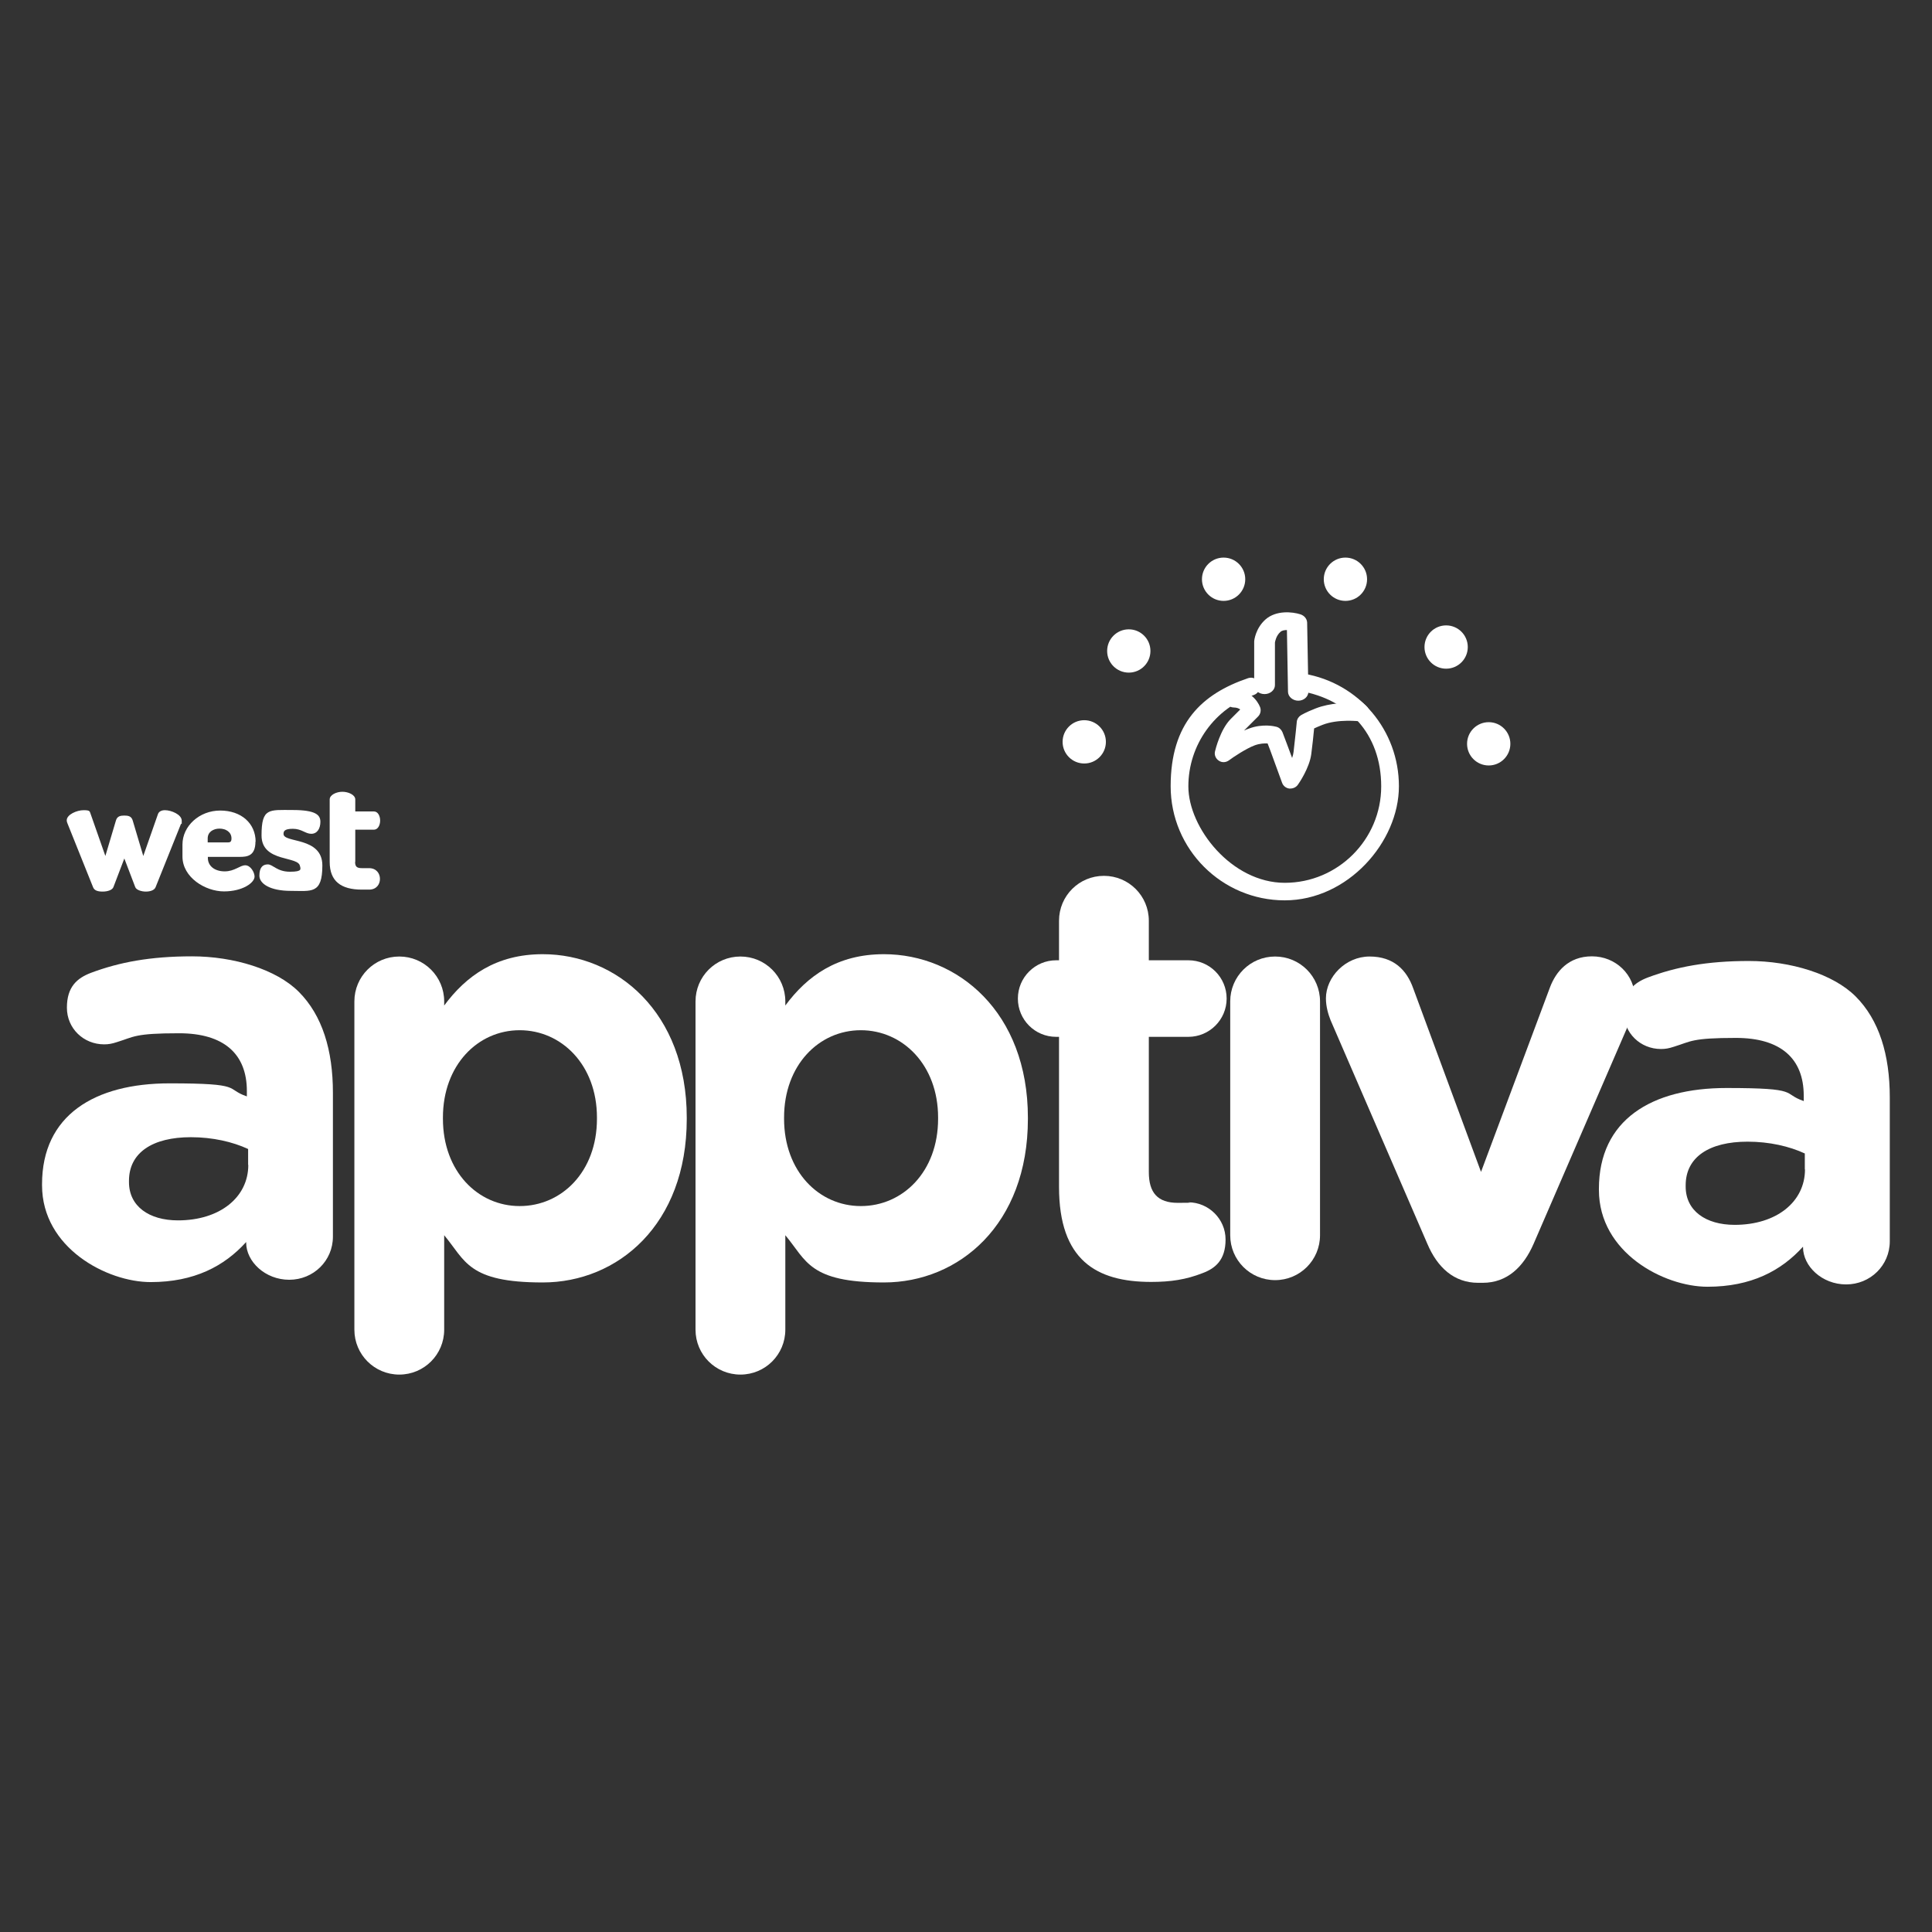 <?xml version="1.0" encoding="UTF-8"?>
<svg id="Layer_1" data-name="Layer 1" xmlns="http://www.w3.org/2000/svg" version="1.1" viewBox="0 0 1080 1080">
  <rect x="0" y="0" width="1080" height="1080" fill="#333333" stroke="none"/>
  <defs>
    <style>
      .cls-1 {
        fill: #fff;
        stroke-width: 0px;
      }
    </style>
  </defs>
  <path class="cls-1" d="M23.5,662.7v-.7c0-38.6,29.4-56.4,71.3-56.4s30.7,3,43.2,7.3v-3c0-20.8-12.9-32.3-37.9-32.3s-25.1,2-34.6,4.9c-3,1-4.9,1.3-7.3,1.3-11.5,0-20.8-8.9-20.8-20.5s5.6-16.5,13.5-19.5c15.8-5.9,33-9.2,56.4-9.2s47.2,7.3,59.7,19.8c13.2,13.2,19.1,32.7,19.1,56.4v80.5c0,13.5-10.9,24.1-24.4,24.1s-24.1-10.2-24.1-20.8v-.3c-12.2,13.5-29,22.4-53.4,22.4s-60.7-19.1-60.7-54.1ZM138.7,651.2v-8.9c-8.6-4-19.8-6.6-32-6.6-21.4,0-34.6,8.6-34.6,24.4v.7c0,13.5,11.2,21.4,27.4,21.4,23.4,0,39.3-12.9,39.3-31Z"/>
  <path class="cls-1" d="M198.1,559.8c0-13.9,11.2-25.1,25.1-25.1s25.1,11.2,25.1,25.1v2.3c12.2-16.5,29-28.7,55.1-28.7,41.2,0,80.5,32.3,80.5,91.4v.7c0,59.1-38.6,91.4-80.5,91.4s-43.2-12.2-55.1-26.4v52.8c0,13.9-11.2,25.1-25.1,25.1s-25.1-11.2-25.1-25.1v-183.4ZM333.7,625.4v-.7c0-29.4-19.8-48.8-43.2-48.8s-42.9,19.5-42.9,48.8v.7c0,29.4,19.5,48.8,42.9,48.8s43.2-19.1,43.2-48.8Z"/>
  <path class="cls-1" d="M388.8,559.8c0-13.9,11.2-25.1,25.1-25.1s25.1,11.2,25.1,25.1v2.3c12.2-16.5,29-28.7,55.1-28.7,41.2,0,80.5,32.3,80.5,91.4v.7c0,59.1-38.6,91.4-80.5,91.4s-43.2-12.2-55.1-26.4v52.8c0,13.9-11.2,25.1-25.1,25.1s-25.1-11.2-25.1-25.1v-183.4ZM524.4,625.4v-.7c0-29.4-19.8-48.8-43.2-48.8s-42.9,19.5-42.9,48.8v.7c0,29.4,19.5,48.8,42.9,48.8s43.2-19.1,43.2-48.8Z"/>
  <path class="cls-1" d="M592,663.4v-83.8h-1.6c-11.9,0-21.4-9.6-21.4-21.4s9.6-21.4,21.4-21.4h1.6v-22.1c0-13.9,11.2-25.1,25.1-25.1s25.1,11.2,25.1,25.1v22.1h22.1c11.9,0,21.4,9.6,21.4,21.4s-9.6,21.4-21.4,21.4h-22.1v75.6c0,11.5,4.9,17.2,16.2,17.2s4.9-.3,5.9-.3c11.2,0,20.8,9.2,20.8,20.8s-5.9,16.2-12.9,18.8c-9.2,3.6-17.8,4.9-28.7,4.9-30.7,0-51.5-12.2-51.5-53.1Z"/>
  <path class="cls-1" d="M687.7,559.8c0-13.9,11.2-25.1,25.1-25.1s25.1,11.2,25.1,25.1v130.7c0,13.9-11.2,25.1-25.1,25.1s-25.1-11.2-25.1-25.1v-130.7Z"/>
  <path class="cls-1" d="M828.9,717.1h-2.6c-13.5,0-22.8-8.6-28.4-21.8l-54.1-125c-1.3-3.3-2.6-7.6-2.6-12.2,0-11.9,10.9-23.4,24.4-23.4s20.8,7.6,24.4,17.8l37.9,102.6,38.6-103.3c3.3-8.6,10.2-17.2,23.4-17.2s24.1,10.2,24.1,23.8-1.6,9.6-2.6,11.9l-54.1,125c-5.6,12.9-14.8,21.8-28.4,21.8Z"/>
  <path class="cls-1" d="M893.8,665.3v-.7c0-38.6,29.4-56.4,71.3-56.4s30.7,3,43.2,7.3v-3c0-20.8-12.9-32.3-37.9-32.3s-25.1,2-34.6,4.9c-3,1-4.9,1.3-7.3,1.3-11.5,0-20.8-8.9-20.8-20.5s5.6-16.5,13.5-19.5c15.8-5.9,33-9.2,56.4-9.2s47.2,7.3,59.7,19.8c13.2,13.2,19.1,32.7,19.1,56.4v80.5c0,13.5-10.9,24.1-24.4,24.1s-24.1-10.2-24.1-20.8v-.3c-12.2,13.5-29,22.4-53.4,22.4s-60.7-19.1-60.7-54.1ZM1008.9,653.7v-8.9c-8.6-4-19.8-6.6-32-6.6-21.4,0-34.6,8.6-34.6,24.4v.7c0,13.5,11.2,21.4,27.4,21.4,23.4,0,39.3-12.9,39.3-31Z"/>
  <g>
    <g>
      <path class="cls-1" d="M718.2,503.3c-35.2,0-63.8-28.6-63.8-63.8s17.4-51.6,43.3-60.4c2.6-.9,5.4.5,6.3,3.1.9,2.6-.5,5.4-3.1,6.3-21.9,7.4-36.6,27.9-36.6,51.1s24.2,53.9,53.9,53.9,53.9-24.2,53.9-53.9-18.9-48.7-44.8-53.2c-2.7-.5-4.5-3-4.1-5.7.5-2.7,3-4.5,5.7-4.1,30.8,5.2,53.1,31.7,53.1,62.9s-28.6,63.8-63.8,63.8Z"/>
      <path class="cls-1" d="M725.8,391.7c-3.1,0-5.7-2.2-5.8-4.9l-.6-34.6c-1.3,0-2.7.2-3.6,1-2.4,2.1-3,5.3-3.1,6v23.8c0,2.7-2.6,5-5.8,5s-5.8-2.2-5.8-5v-24c0-.1,0-.2,0-.4,0-.7.8-7.4,6.3-12.3,6-5.3,15.1-4.3,19.5-2.9,2.2.7,3.7,2.5,3.8,4.6l.7,38.7c0,2.7-2.5,5-5.7,5,0,0,0,0,0,0Z"/>
      <path class="cls-1" d="M721.4,440.8c-.2,0-.4,0-.7,0-1.8-.2-3.4-1.5-4-3.2,0-.1-4.2-11.6-6.6-18.1l-1.5-3.9c-1.8-.1-4.3,0-7.1,1-4.9,1.8-12.2,6.7-14.6,8.5-1.7,1.2-3.9,1.3-5.6.1-1.7-1.1-2.6-3.2-2.1-5.2.3-1.2,3-12.3,8.8-18.1l5.3-5.3c-.8-.6-2-1.1-3.5-1.1-2.7,0-5-2.2-5-5s2.2-5,5-5c8.6,0,13.2,6.2,14.6,9.8.7,1.8.2,3.9-1.1,5.2l-7.9,7.9c.9-.4,1.8-.8,2.7-1.1,7.9-3,14.8-1.2,15.5-1,1.5.4,2.7,1.6,3.3,3l2.5,6.6c.8,2.2,1.9,5,2.9,7.8.4-1.2.7-2.3.8-3.3.8-6.5,1.8-16.7,1.8-16.8.1-1.5.9-2.8,2.2-3.7.4-.2,2.5-1.6,8.4-3.9,4.1-1.6,8.5-2.4,12.5-2.8-.8-.6-1.6-1-2.2-1.1-2.6-.8-4.2-3.5-3.4-6.1.8-2.6,2.7-2.3,5.3-1.5,7,2,15.1,9,16.6,10.7,1.3,1.6,1.4,3.8.5,5.5-1,1.8-2.9,2.7-4.9,2.5-.1,0-12-1.4-20.6,2-2.1.8-3.6,1.5-4.7,2-.3,3.5-1,9.8-1.6,14.4-1,7.6-6.8,16.2-7.5,17.1-.9,1.3-2.5,2.1-4.1,2.1Z"/>
    </g>
    <circle class="cls-1" cx="606.1" cy="414.7" r="12.1"/>
    <circle class="cls-1" cx="631" cy="363.9" r="12.1"/>
    <circle class="cls-1" cx="684" cy="323.8" r="12.1"/>
    <circle class="cls-1" cx="752.1" cy="323.8" r="12.1"/>
    <circle class="cls-1" cx="808.4" cy="361.7" r="12.1"/>
    <circle class="cls-1" cx="832.2" cy="415.8" r="12.1"/>
  </g>
  <g>
    <path class="cls-1" d="M87,495.9c-.7,1.8-3.1,2.5-5.5,2.5s-5.3-.9-5.9-2.5l-6.1-16-6.1,16c-.6,1.6-3.2,2.5-6,2.5s-4.7-.6-5.4-2.5l-14.2-35.4c-.4-.9-.5-1.4-.5-1.9,0-3.3,5.7-5.7,9.4-5.7s3.4.6,4,2.2l8.2,23.4,5.9-19.8c.7-2.5,2.6-2.8,4.7-2.8s4,.3,4.7,2.8l5.9,19.8,8.2-23.4c.5-1.4,1.9-2.2,3.9-2.2,3.5,0,9.4,2.4,9.4,5.9s0,1.2-.4,1.7l-14.2,35.4Z"/>
    <path class="cls-1" d="M142.8,470.4c0,8.2-4.7,8.6-8.9,8.6h-17.7v.6c0,4.5,3.8,7.5,9.4,7.5s8.5-3.4,11.5-3.4,5.2,4,5.2,6.3c0,3.5-6.7,8.3-17.1,8.3s-23.2-7.8-23.2-19.5v-6.7c0-10.3,9.4-19,21.1-19s19.8,7.1,19.8,17.5ZM127.5,470.9c1.3,0,1.9-.5,1.9-2.2,0-3.7-3.3-5.5-6.7-5.5s-6.6,1.8-6.6,5.5v2.2h11.4Z"/>
    <path class="cls-1" d="M167.7,484.5c0-6.3-21.5-2-21.5-17.5s4.2-14.2,17.3-14.2,15.6,2.8,15.6,6.6-1.8,6.7-5.1,6.7-5.3-2.8-10.3-2.8-5.2,1.6-5.2,2.9c0,5.2,21.7,1.4,21.7,17.6s-6.2,14.2-17.7,14.2-17.5-4-17.5-8.5,1.8-6.3,4.7-6.3,5.1,4.1,12.4,4.1,5.7-1.7,5.7-3Z"/>
    <path class="cls-1" d="M198.5,481.7c0,2.7.9,3.6,3.8,3.6h4c4.1,0,6.1,3,6.1,6s-1.9,6-6.1,6h-4c-11.7,0-18-4.7-18-15.5v-34.9c0-2.6,3.8-4.3,7.1-4.3s7.2,1.7,7.2,4.3v6.7h10.4c2.3,0,3.5,2.6,3.5,5.1s-1.2,5.1-3.5,5.1h-10.4v18.1Z"/>
  </g>
</svg>